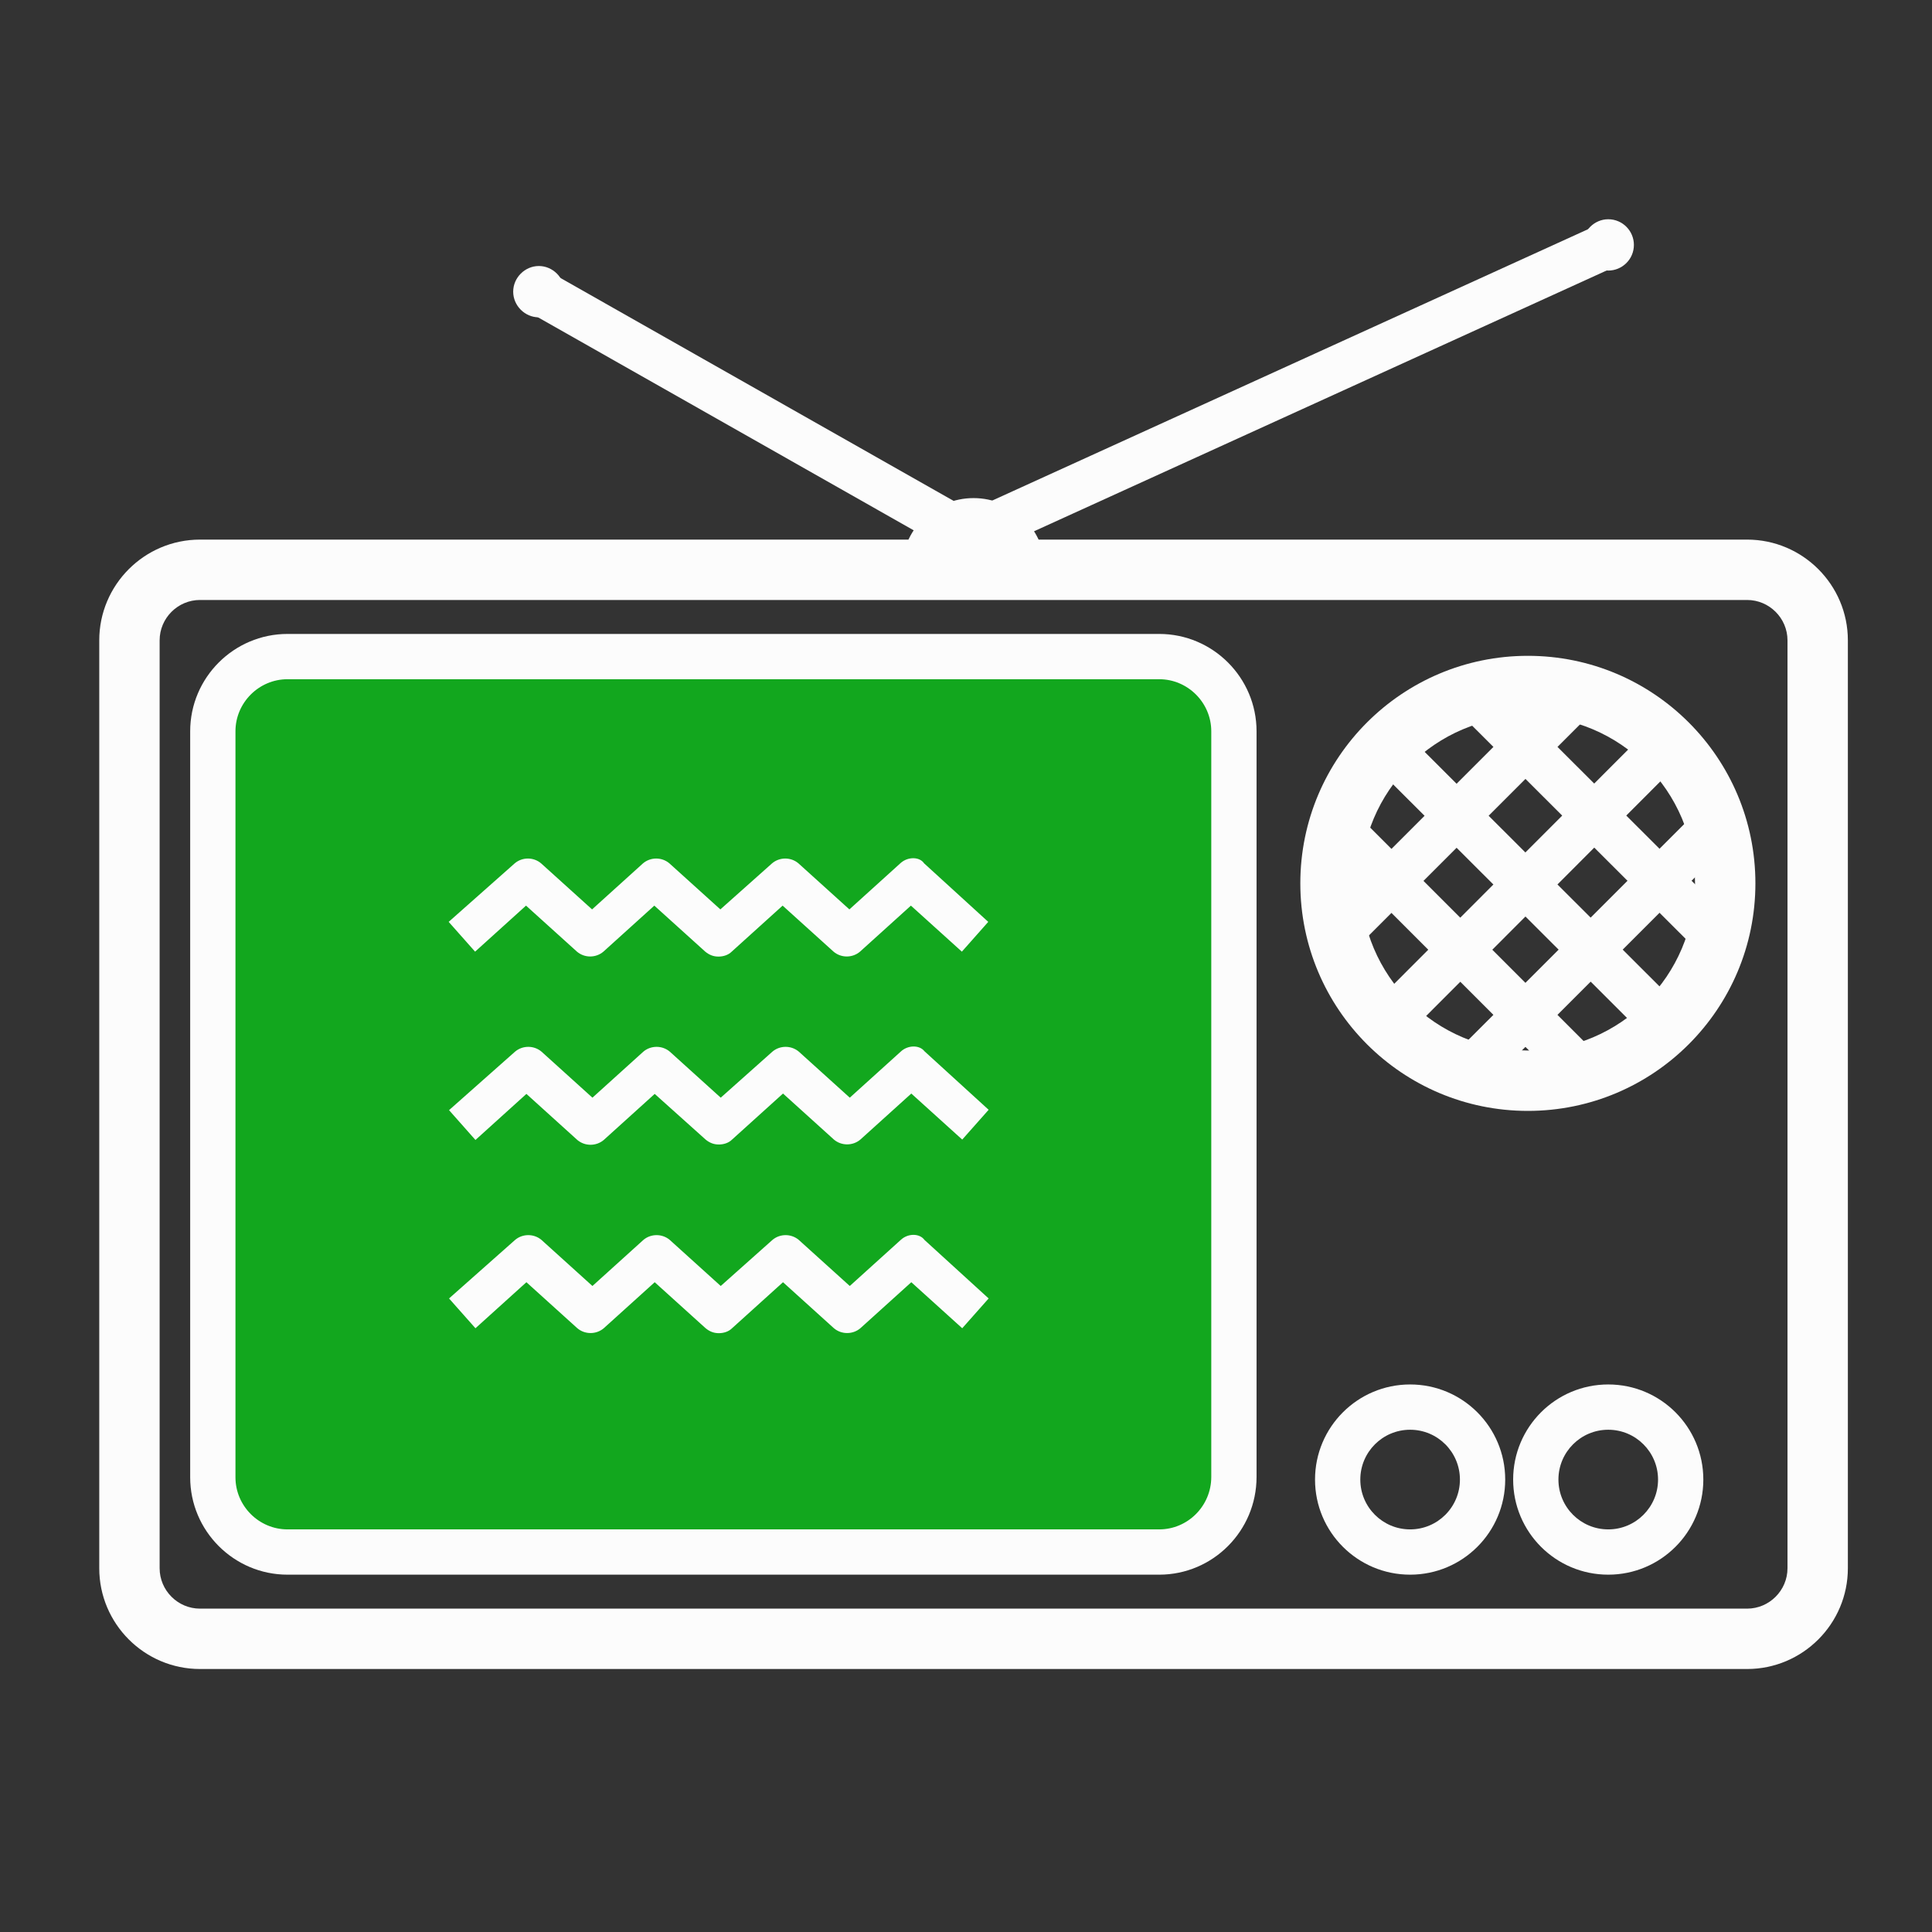 <svg width="64" height="64" viewBox="0 0 64 64" fill="none" xmlns="http://www.w3.org/2000/svg">
<rect x="0" y="0" width="64" height="64" fill="#333333" stroke="none"/>
<path d="M53.275 7.263C53.75 7.263 54.125 7.65 54.125 8.113C54.125 8.588 53.738 8.963 53.275 8.963C52.8 8.963 52.425 8.575 52.425 8.113C52.425 7.65 52.813 7.263 53.275 7.263Z" fill="#FCFCFC"/>
<path fill-rule="evenodd" clip-rule="evenodd" d="M50.613 23.725C47.554 23.725 45.075 26.204 45.075 29.262C45.075 32.321 47.554 34.8 50.613 34.8C53.671 34.8 56.15 32.321 56.15 29.262C56.15 26.204 53.671 23.725 50.613 23.725ZM43.075 29.262C43.075 25.1 46.45 21.725 50.613 21.725C54.776 21.725 58.15 25.1 58.15 29.262C58.15 33.425 54.776 36.8 50.613 36.8C46.45 36.8 43.075 33.425 43.075 29.262Z" fill="#FCFCFC"/>
<path fill-rule="evenodd" clip-rule="evenodd" d="M45.494 33.282L54.669 24.095L55.731 25.155L46.556 34.343L45.494 33.282Z" fill="#FCFCFC"/>
<path fill-rule="evenodd" clip-rule="evenodd" d="M43.945 30.27L51.832 22.382L52.893 23.443L45.005 31.33L43.945 30.27Z" fill="#FCFCFC"/>
<path fill-rule="evenodd" clip-rule="evenodd" d="M48.382 34.707L56.27 26.82L57.331 27.88L49.443 35.768L48.382 34.707Z" fill="#FCFCFC"/>
<path fill-rule="evenodd" clip-rule="evenodd" d="M46.405 24.119L55.593 33.294L54.533 34.356L45.345 25.181L46.405 24.119Z" fill="#FCFCFC"/>
<path fill-rule="evenodd" clip-rule="evenodd" d="M49.417 22.569L57.305 30.444L56.245 31.506L48.358 23.631L49.417 22.569Z" fill="#FCFCFC"/>
<path fill-rule="evenodd" clip-rule="evenodd" d="M44.98 27.007L52.868 34.895L51.807 35.955L43.92 28.068L44.98 27.007Z" fill="#FCFCFC"/>
<path fill-rule="evenodd" clip-rule="evenodd" d="M46.712 47.362C45.801 47.362 45.062 48.101 45.062 49.013C45.062 49.924 45.801 50.663 46.712 50.663C47.624 50.663 48.362 49.924 48.362 49.013C48.362 48.101 47.624 47.362 46.712 47.362ZM43.562 49.013C43.562 47.273 44.973 45.862 46.712 45.862C48.452 45.862 49.862 47.273 49.862 49.013C49.862 50.752 48.452 52.163 46.712 52.163C44.973 52.163 43.562 50.752 43.562 49.013Z" fill="#FCFCFC"/>
<path d="M29.875 18.875C29.875 17.562 30.938 16.5 32.25 16.5C33.562 16.5 34.625 17.562 34.625 18.875" fill="#FCFCFC"/>
<path fill-rule="evenodd" clip-rule="evenodd" d="M6.625 19.875C5.89 19.875 5.288 20.477 5.288 21.212V51.95C5.288 52.685 5.89 53.288 6.625 53.288H57.875C58.61 53.288 59.213 52.685 59.213 51.95V21.212C59.213 20.477 58.61 19.875 57.875 19.875H6.625ZM3.288 21.212C3.288 19.373 4.785 17.875 6.625 17.875H57.875C59.715 17.875 61.213 19.373 61.213 21.212V51.95C61.213 53.79 59.715 55.288 57.875 55.288H6.625C4.785 55.288 3.288 53.79 3.288 51.95V21.212Z" fill="#FCFCFC"/>
<path d="M38.4 51.413H9.525C8.163 51.413 7.05 50.3 7.05 48.938V24.225C7.05 22.863 8.163 21.75 9.525 21.75H38.4C39.763 21.75 40.875 22.863 40.875 24.225V48.925C40.875 50.3 39.763 51.413 38.4 51.413Z" fill="#12A71E"/>
<path fill-rule="evenodd" clip-rule="evenodd" d="M9.525 22.5C8.577 22.5 7.8 23.277 7.8 24.225V48.938C7.8 49.886 8.577 50.663 9.525 50.663H38.4C39.346 50.663 40.125 49.888 40.125 48.925V24.225C40.125 23.277 39.348 22.5 38.4 22.5H9.525ZM6.3 24.225C6.3 22.448 7.748 21 9.525 21H38.4C40.177 21 41.625 22.448 41.625 24.225V48.925C41.625 50.712 40.179 52.163 38.4 52.163H9.525C7.748 52.163 6.3 50.714 6.3 48.938V24.225Z" fill="#FCFCFC"/>
<path fill-rule="evenodd" clip-rule="evenodd" d="M53.275 47.362C52.364 47.362 51.625 48.101 51.625 49.013C51.625 49.924 52.364 50.663 53.275 50.663C54.186 50.663 54.925 49.924 54.925 49.013C54.925 48.101 54.186 47.362 53.275 47.362ZM50.125 49.013C50.125 47.273 51.535 45.862 53.275 45.862C55.015 45.862 56.425 47.273 56.425 49.013C56.425 50.752 55.015 52.163 53.275 52.163C51.535 52.163 50.125 50.752 50.125 49.013Z" fill="#FCFCFC"/>
<path fill-rule="evenodd" clip-rule="evenodd" d="M53.586 8.795L32.561 18.37L31.939 17.005L52.964 7.43L53.586 8.795Z" fill="#FCFCFC"/>
<path d="M18.7 9.662C18.7 10.137 18.312 10.512 17.85 10.512C17.387 10.512 17 10.125 17 9.662C17 9.2 17.387 8.812 17.85 8.812C18.312 8.812 18.7 9.2 18.7 9.662Z" fill="#FCFCFC"/>
<path fill-rule="evenodd" clip-rule="evenodd" d="M17.995 8.885L32.37 17.035L31.63 18.34L17.255 10.19L17.995 8.885Z" fill="#FCFCFC"/>
<path d="M29.837 28.587L28.137 30.125L26.45 28.6C26.2 28.387 25.825 28.387 25.575 28.6L23.863 30.125L22.175 28.6C21.925 28.387 21.55 28.387 21.3 28.6L19.613 30.125L17.925 28.6C17.675 28.387 17.3 28.387 17.05 28.6L14.863 30.538L15.738 31.525L17.425 30L19.113 31.525C19.363 31.738 19.738 31.738 19.988 31.525L21.675 30L23.363 31.525C23.5 31.637 23.637 31.688 23.8 31.688C23.962 31.688 24.125 31.637 24.238 31.525L25.925 30L27.613 31.525C27.863 31.738 28.238 31.738 28.488 31.525L30.175 30L31.863 31.525L32.737 30.538L30.613 28.6C30.462 28.375 30.075 28.375 29.837 28.587Z" fill="#FCFCFC"/>
<path d="M29.837 34.837L28.15 36.362L26.462 34.837C26.212 34.625 25.837 34.625 25.587 34.837L23.875 36.362L22.188 34.837C21.938 34.625 21.562 34.625 21.312 34.837L19.625 36.362L17.938 34.837C17.688 34.625 17.312 34.625 17.062 34.837L14.875 36.775L15.75 37.763L17.438 36.237L19.125 37.763C19.375 37.975 19.75 37.975 20 37.763L21.688 36.237L23.375 37.75C23.512 37.862 23.65 37.913 23.812 37.913C23.975 37.913 24.137 37.862 24.25 37.75L25.938 36.225L27.625 37.75C27.875 37.962 28.25 37.962 28.5 37.75L30.188 36.225L31.875 37.75L32.75 36.763L30.625 34.825C30.462 34.612 30.075 34.612 29.837 34.837Z" fill="#FCFCFC"/>
<path d="M29.837 41.075L28.15 42.6L26.462 41.075C26.212 40.862 25.837 40.862 25.587 41.075L23.875 42.6L22.188 41.075C21.938 40.862 21.562 40.862 21.312 41.075L19.625 42.6L17.938 41.075C17.688 40.862 17.312 40.862 17.062 41.075L14.875 43.013L15.75 44L17.438 42.475L19.125 44C19.375 44.212 19.75 44.212 20 44L21.688 42.475L23.375 44C23.512 44.112 23.65 44.163 23.812 44.163C23.975 44.163 24.137 44.112 24.25 44L25.938 42.475L27.625 44C27.875 44.212 28.25 44.212 28.5 44L30.188 42.475L31.875 44L32.75 43.013L30.625 41.075C30.462 40.85 30.075 40.85 29.837 41.075Z" fill="#FCFCFC"/>
</svg>
